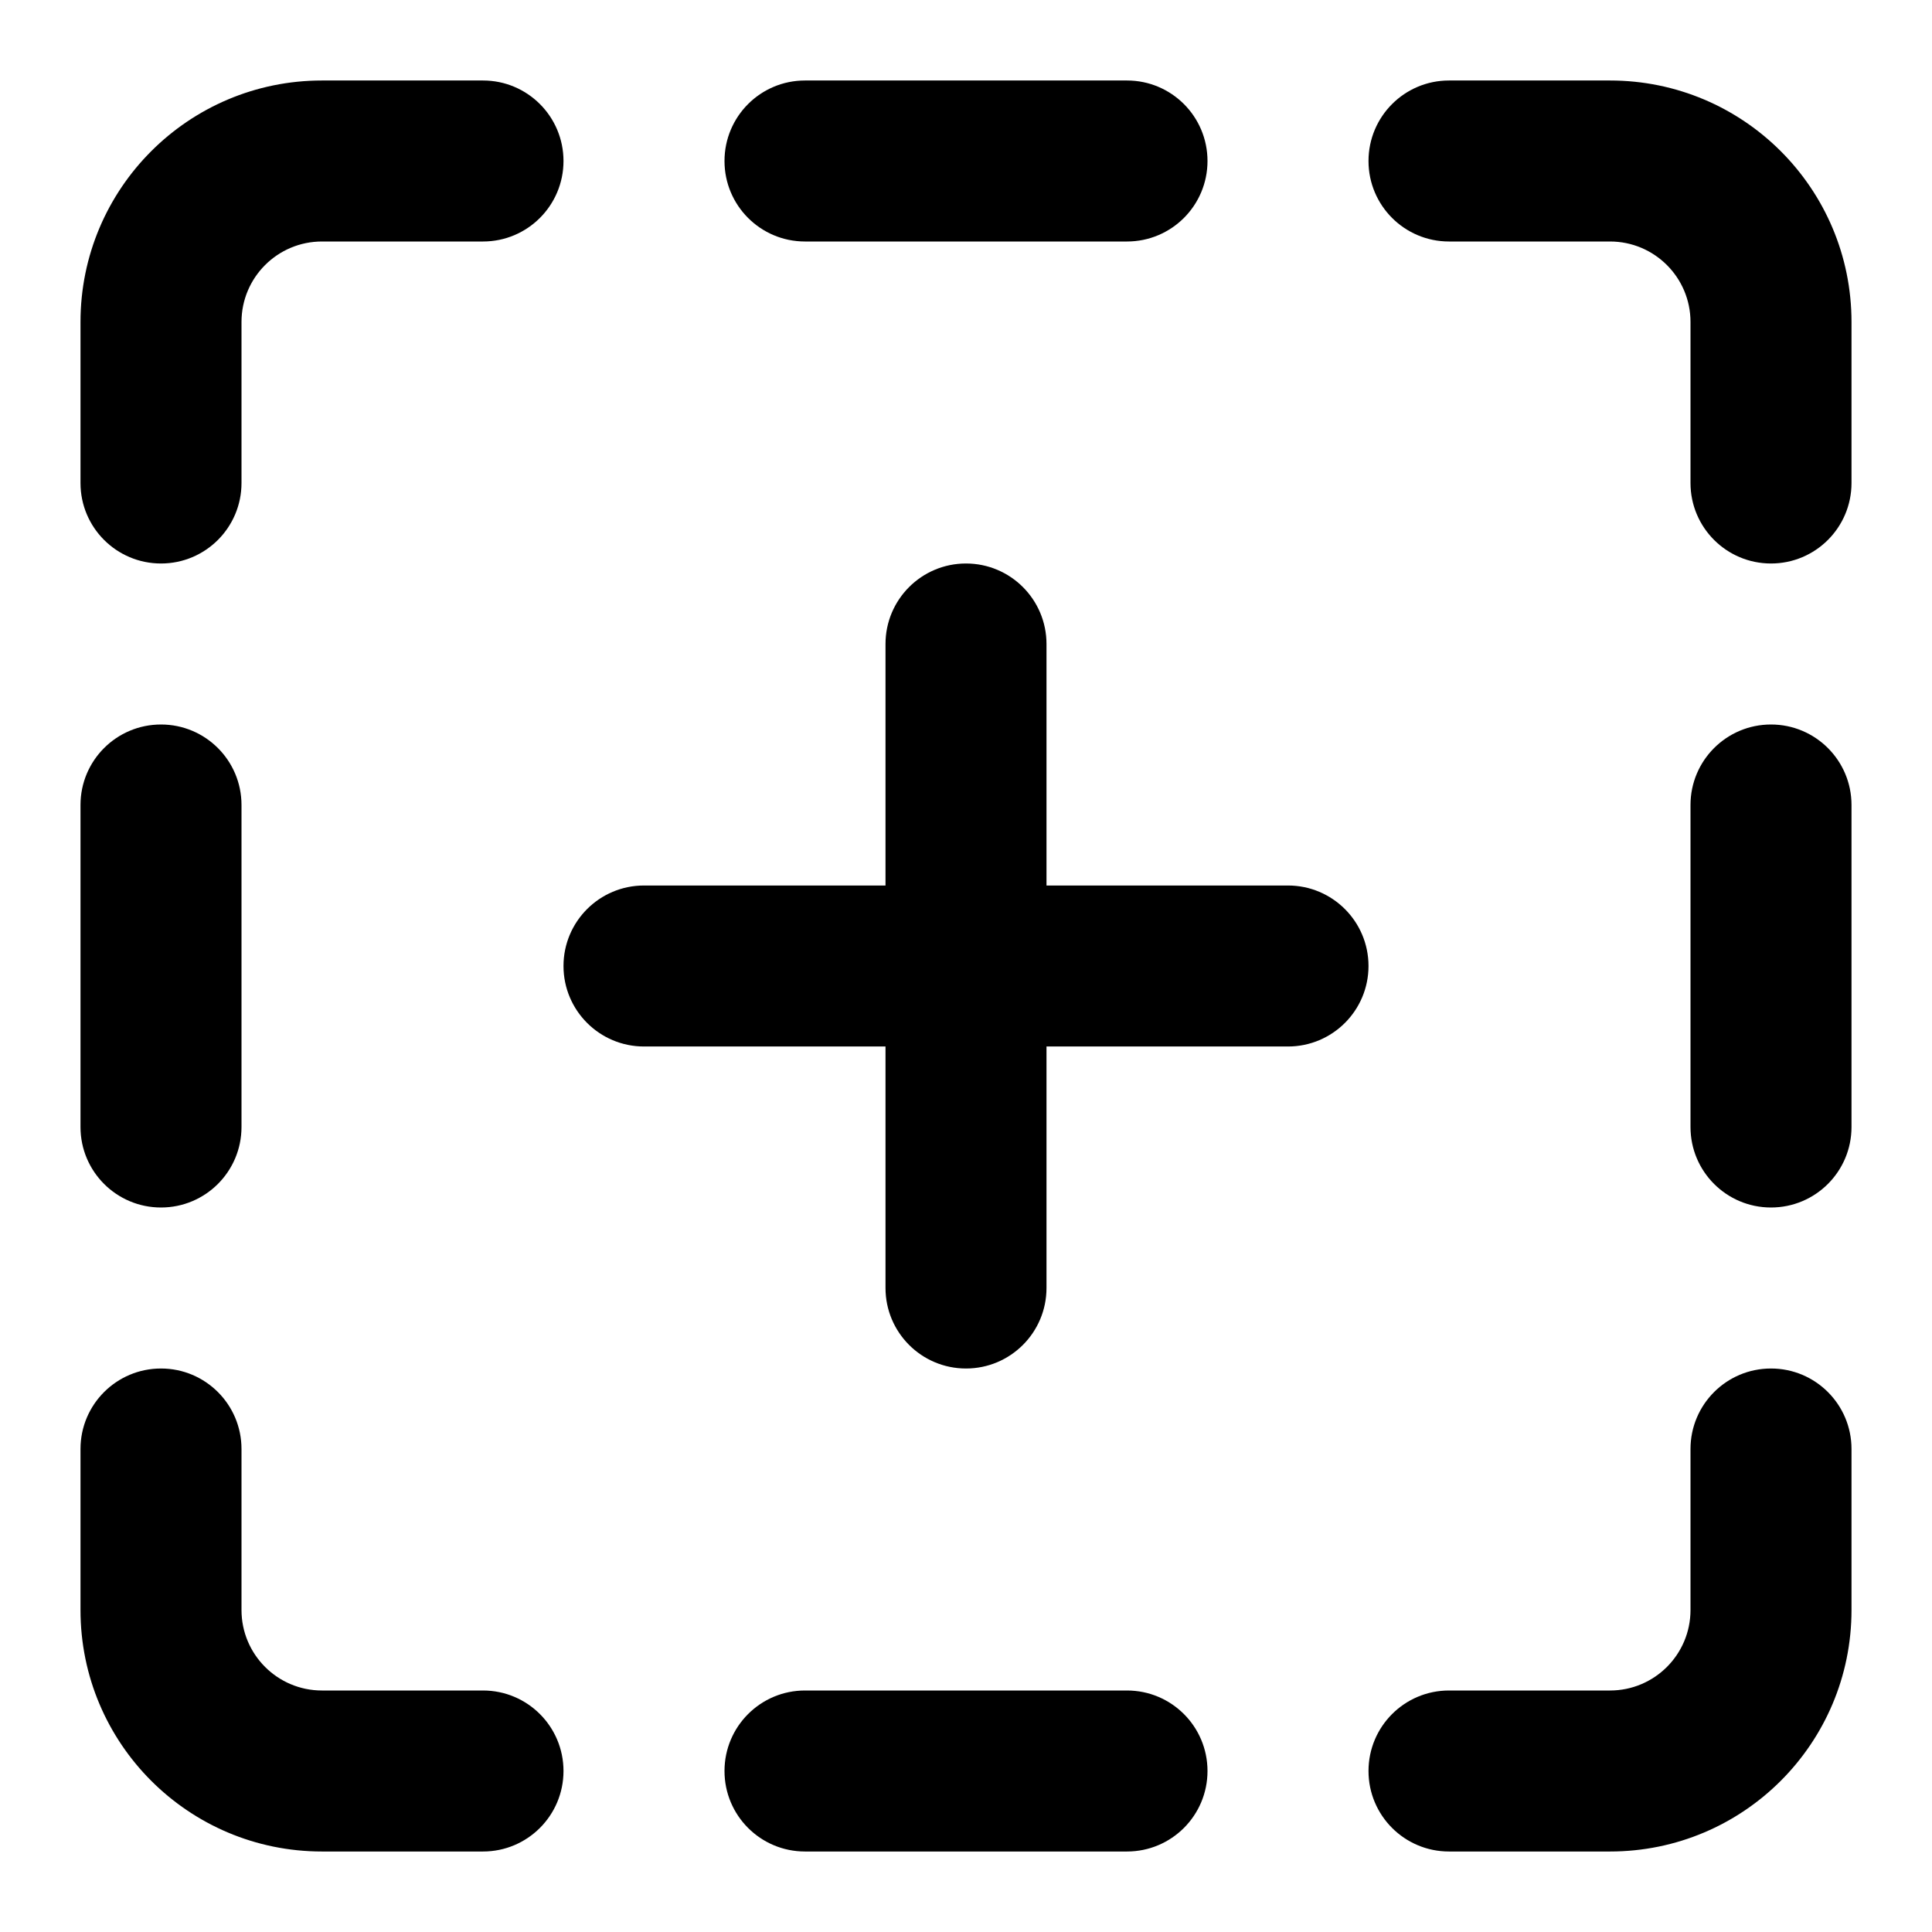 <?xml version="1.0" encoding="UTF-8" standalone="yes"?>
<svg version="1.1" xmlns="http://www.w3.org/2000/svg" xmlns:xlink="http://www.w3.org/1999/xlink" x="0px" y="0px" viewBox="0 0 512 512" enable-background="new 0 0 512 512" xml:space="preserve">
  <g id="bounds" display="none"><rect display="inline" fill="none" width="512" height="512"/></g><g id="Layer_2">
    <path style=" stroke:none;fill-rule:nonzero;fill:rgb(0%,0%,0%);fill-opacity:1;" d="M 149.332 42.668 C 149.332 54.453 139.785 64 128 64 L 85.332 64 C 73.547 64 64 73.547 64 85.332 L 64 128 C 64 139.785 54.453 149.332 42.668 149.332 C 30.879 149.332 21.332 139.785 21.332 128 L 21.332 85.332 C 21.332 49.973 49.973 21.332 85.332 21.332 L 128 21.332 C 139.785 21.332 149.332 30.879 149.332 42.668 Z M 64 213.332 L 64 298.668 C 64 310.453 54.453 320 42.668 320 C 30.879 320 21.332 310.453 21.332 298.668 L 21.332 213.332 C 21.332 201.547 30.879 192 42.668 192 C 54.453 192 64 201.547 64 213.332 Z M 149.332 469.332 C 149.332 481.121 139.785 490.668 128 490.668 L 85.332 490.668 C 49.973 490.668 21.332 462.027 21.332 426.668 L 21.332 384 C 21.332 372.215 30.879 362.668 42.668 362.668 C 54.453 362.668 64 372.215 64 384 L 64 426.668 C 64 438.453 73.547 448 85.332 448 L 128 448 C 139.785 448 149.332 457.547 149.332 469.332 Z M 320 469.332 C 320 481.121 310.453 490.668 298.668 490.668 L 213.332 490.668 C 201.547 490.668 192 481.121 192 469.332 C 192 457.547 201.547 448 213.332 448 L 298.668 448 C 310.453 448 320 457.547 320 469.332 Z M 490.668 384 L 490.668 426.668 C 490.668 462.027 462.027 490.668 426.668 490.668 L 384 490.668 C 372.215 490.668 362.668 481.121 362.668 469.332 C 362.668 457.547 372.215 448 384 448 L 426.668 448 C 438.453 448 448 438.453 448 426.668 L 448 384 C 448 372.215 457.547 362.668 469.332 362.668 C 481.121 362.668 490.668 372.215 490.668 384 Z M 490.668 213.332 L 490.668 298.668 C 490.668 310.453 481.121 320 469.332 320 C 457.547 320 448 310.453 448 298.668 L 448 213.332 C 448 201.547 457.547 192 469.332 192 C 481.121 192 490.668 201.547 490.668 213.332 Z M 490.668 85.332 L 490.668 128 C 490.668 139.785 481.121 149.332 469.332 149.332 C 457.547 149.332 448 139.785 448 128 L 448 85.332 C 448 73.547 438.453 64 426.668 64 L 384 64 C 372.215 64 362.668 54.453 362.668 42.668 C 362.668 30.879 372.215 21.332 384 21.332 L 426.668 21.332 C 462.027 21.332 490.668 49.973 490.668 85.332 Z M 320 42.668 C 320 54.453 310.453 64 298.668 64 L 213.332 64 C 201.547 64 192 54.453 192 42.668 C 192 30.879 201.547 21.332 213.332 21.332 L 298.668 21.332 C 310.453 21.332 320 30.879 320 42.668 Z M 341.332 234.668 L 277.332 234.668 L 277.332 170.668 C 277.332 158.887 267.781 149.332 256 149.332 C 244.219 149.332 234.668 158.887 234.668 170.668 L 234.668 234.668 L 170.668 234.668 C 158.887 234.668 149.332 244.219 149.332 256 C 149.332 267.781 158.887 277.332 170.668 277.332 L 234.668 277.332 L 234.668 341.332 C 234.668 353.113 244.219 362.668 256 362.668 C 267.781 362.668 277.332 353.113 277.332 341.332 L 277.332 277.332 L 341.332 277.332 C 353.113 277.332 362.668 267.781 362.668 256 C 362.668 244.219 353.113 234.668 341.332 234.668 Z M 341.332 234.668 "/>
  </g>
</svg>